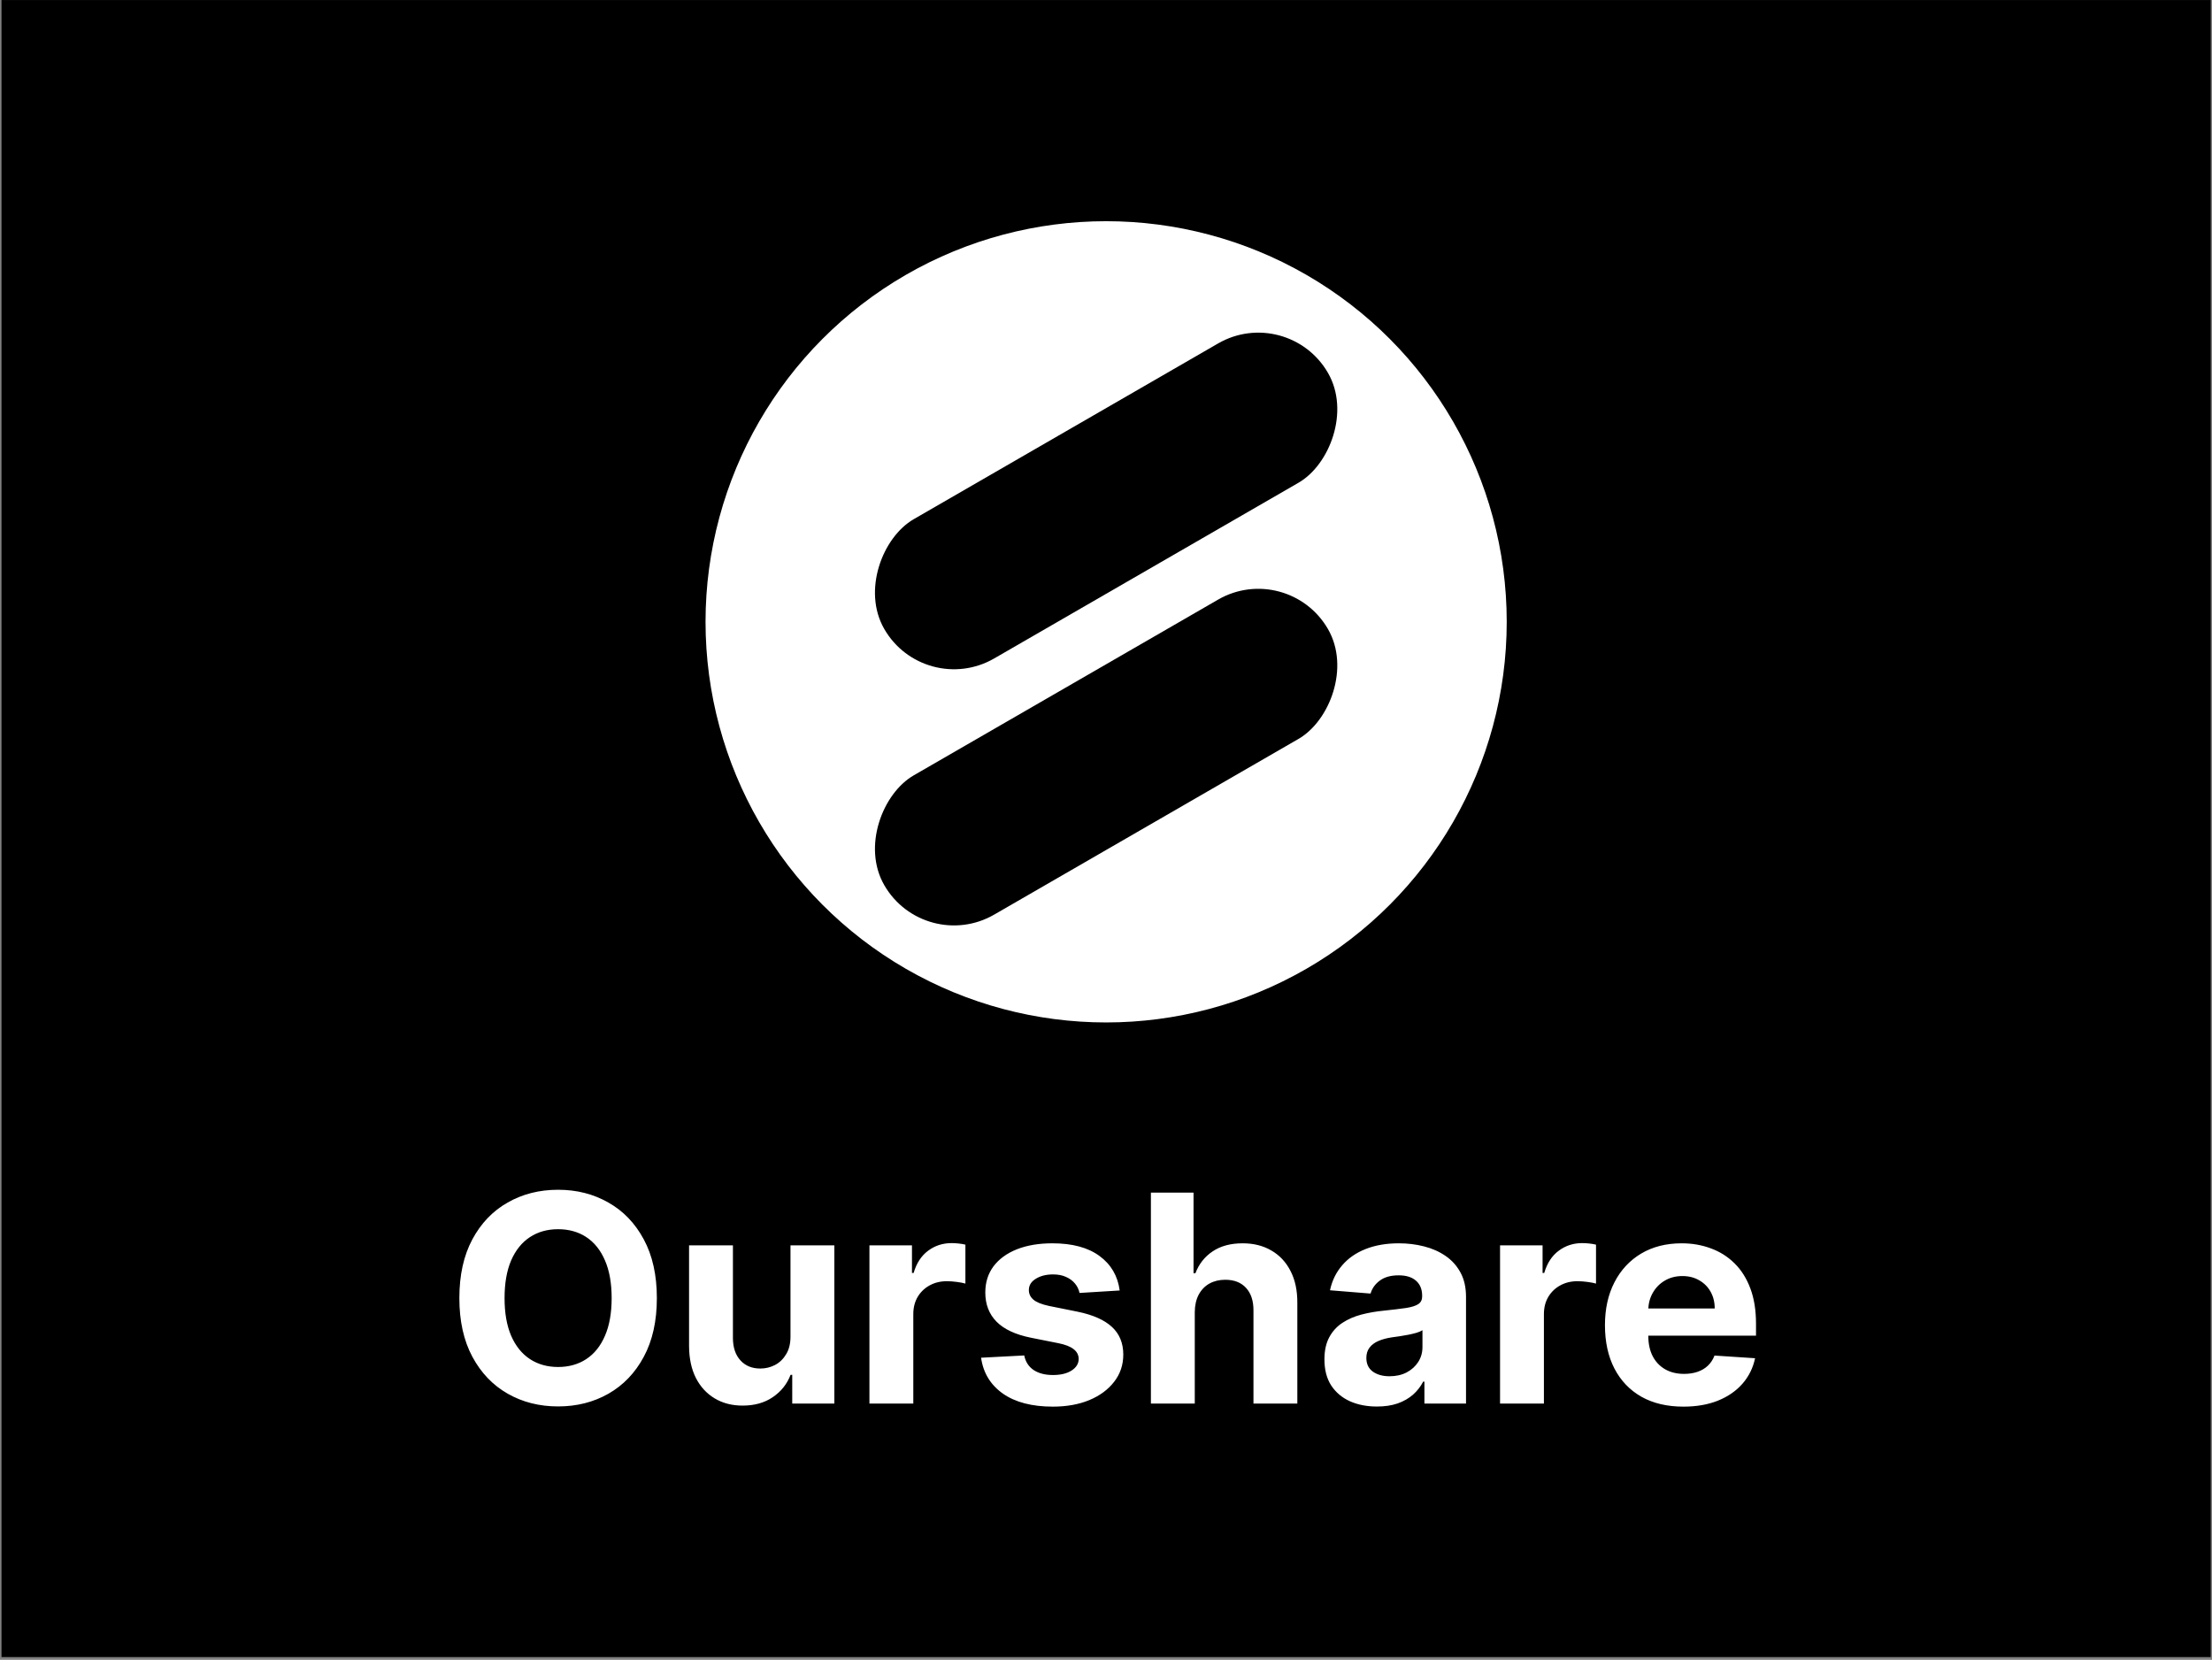 <svg width="801" height="601" viewBox="0 0 801 601" fill="none" xmlns="http://www.w3.org/2000/svg">
<rect x="0" y="0" width="801" height="601" fill="#808080" stroke="none"/>
<rect x="0.547" y="0.013" width="800" height="600" fill="black"/>
<circle cx="400.547" cy="225.157" r="145.062" fill="white"/>
<rect x="466.317" y="202.551" width="58.237" height="185.512" rx="29.119" transform="rotate(60 466.317 202.551)" fill="black"/>
<rect x="466.317" y="109.795" width="58.237" height="185.512" rx="29.119" transform="rotate(60 466.317 109.795)" fill="black"/>
<path d="M237.858 470.028C237.858 478.355 236.28 485.44 233.123 491.281C229.991 497.123 225.715 501.585 220.296 504.667C214.902 507.725 208.837 509.254 202.1 509.254C195.314 509.254 189.224 507.713 183.83 504.63C178.436 501.548 174.172 497.086 171.04 491.244C167.908 485.403 166.342 478.33 166.342 470.028C166.342 461.7 167.908 454.616 171.04 448.774C174.172 442.933 178.436 438.483 183.83 435.426C189.224 432.343 195.314 430.802 202.1 430.802C208.837 430.802 214.902 432.343 220.296 435.426C225.715 438.483 229.991 442.933 233.123 448.774C236.28 454.616 237.858 461.7 237.858 470.028ZM221.489 470.028C221.489 464.634 220.682 460.085 219.066 456.381C217.475 452.677 215.225 449.868 212.317 447.954C209.409 446.04 206.003 445.083 202.1 445.083C198.198 445.083 194.792 446.04 191.884 447.954C188.975 449.868 186.713 452.677 185.097 456.381C183.507 460.085 182.711 464.634 182.711 470.028C182.711 475.422 183.507 479.971 185.097 483.675C186.713 487.379 188.975 490.188 191.884 492.102C194.792 494.016 198.198 494.973 202.1 494.973C206.003 494.973 209.409 494.016 212.317 492.102C215.225 490.188 217.475 487.379 219.066 483.675C220.682 479.971 221.489 475.422 221.489 470.028ZM286.248 483.824V450.937H302.132V508.21H286.881V497.807H286.285C284.992 501.162 282.842 503.86 279.834 505.898C276.851 507.936 273.21 508.955 268.909 508.955C265.081 508.955 261.713 508.085 258.804 506.345C255.896 504.605 253.621 502.132 251.981 498.925C250.365 495.719 249.545 491.878 249.52 487.404V450.937H265.404V484.57C265.429 487.95 266.336 490.623 268.126 492.586C269.916 494.55 272.315 495.532 275.322 495.532C277.237 495.532 279.026 495.097 280.692 494.227C282.357 493.332 283.7 492.015 284.719 490.275C285.763 488.535 286.272 486.384 286.248 483.824ZM314.837 508.21V450.937H330.237V460.93H330.833C331.877 457.375 333.63 454.691 336.091 452.876C338.552 451.036 341.386 450.117 344.592 450.117C345.388 450.117 346.245 450.166 347.165 450.266C348.085 450.365 348.893 450.502 349.589 450.676V464.77C348.843 464.547 347.811 464.348 346.494 464.174C345.176 464 343.971 463.913 342.877 463.913C340.54 463.913 338.452 464.422 336.613 465.442C334.798 466.436 333.356 467.828 332.288 469.618C331.244 471.408 330.722 473.471 330.722 475.807V508.21H314.837ZM405.454 467.269L390.912 468.164C390.663 466.921 390.129 465.802 389.309 464.808C388.488 463.789 387.407 462.981 386.065 462.384C384.747 461.763 383.169 461.452 381.329 461.452C378.868 461.452 376.793 461.974 375.102 463.018C373.412 464.037 372.567 465.404 372.567 467.12C372.567 468.487 373.114 469.643 374.207 470.587C375.301 471.532 377.178 472.29 379.838 472.862L390.204 474.95C395.772 476.093 399.923 477.933 402.657 480.468C405.392 483.004 406.759 486.335 406.759 490.461C406.759 494.215 405.653 497.508 403.44 500.342C401.253 503.176 398.245 505.388 394.417 506.979C390.614 508.545 386.226 509.328 381.255 509.328C373.673 509.328 367.633 507.75 363.133 504.593C358.659 501.411 356.036 497.086 355.266 491.617L370.889 490.797C371.361 493.109 372.505 494.873 374.319 496.091C376.134 497.285 378.458 497.881 381.292 497.881C384.076 497.881 386.313 497.347 388.004 496.278C389.719 495.184 390.589 493.78 390.614 492.064C390.589 490.623 389.98 489.442 388.787 488.522C387.593 487.578 385.754 486.857 383.268 486.36L373.35 484.383C367.757 483.265 363.593 481.326 360.859 478.567C358.149 475.807 356.794 472.29 356.794 468.014C356.794 464.335 357.789 461.166 359.777 458.506C361.791 455.846 364.612 453.796 368.242 452.354C371.896 450.912 376.171 450.191 381.068 450.191C388.302 450.191 393.994 451.72 398.146 454.778C402.322 457.835 404.758 461.999 405.454 467.269ZM432.645 475.099V508.21H416.761V431.846H432.198V461.042H432.869C434.162 457.661 436.25 455.014 439.133 453.1C442.017 451.161 445.634 450.191 449.984 450.191C453.961 450.191 457.429 451.061 460.387 452.801C463.37 454.517 465.682 456.99 467.322 460.221C468.988 463.428 469.808 467.269 469.783 471.743V508.21H453.899V474.577C453.924 471.047 453.029 468.3 451.214 466.336C449.424 464.373 446.914 463.391 443.682 463.391C441.52 463.391 439.606 463.851 437.94 464.77C436.299 465.69 435.007 467.033 434.062 468.797C433.143 470.537 432.67 472.638 432.645 475.099ZM498.615 509.291C494.961 509.291 491.705 508.657 488.846 507.389C485.987 506.097 483.725 504.195 482.06 501.685C480.419 499.149 479.599 495.992 479.599 492.214C479.599 489.032 480.183 486.36 481.351 484.197C482.52 482.034 484.111 480.294 486.124 478.977C488.138 477.659 490.425 476.665 492.985 475.994C495.57 475.323 498.28 474.85 501.114 474.577C504.444 474.229 507.129 473.906 509.167 473.607C511.206 473.284 512.685 472.812 513.605 472.191C514.524 471.569 514.984 470.649 514.984 469.431V469.208C514.984 466.846 514.239 465.019 512.747 463.726C511.28 462.434 509.192 461.787 506.483 461.787C503.624 461.787 501.35 462.421 499.659 463.689C497.969 464.932 496.85 466.498 496.303 468.387L481.612 467.194C482.358 463.714 483.825 460.706 486.012 458.171C488.2 455.61 491.021 453.647 494.476 452.279C497.957 450.887 501.984 450.191 506.557 450.191C509.739 450.191 512.784 450.564 515.693 451.31C518.626 452.056 521.224 453.211 523.486 454.778C525.773 456.344 527.575 458.357 528.892 460.818C530.21 463.254 530.868 466.175 530.868 469.58V508.21H515.805V500.268H515.357C514.437 502.057 513.207 503.636 511.666 505.003C510.125 506.345 508.273 507.402 506.11 508.172C503.947 508.918 501.449 509.291 498.615 509.291ZM503.164 498.329C505.501 498.329 507.564 497.869 509.354 496.949C511.144 496.004 512.548 494.737 513.567 493.146C514.587 491.555 515.096 489.753 515.096 487.739V481.661C514.599 481.985 513.915 482.283 513.045 482.556C512.2 482.805 511.243 483.041 510.174 483.265C509.105 483.464 508.036 483.65 506.968 483.824C505.899 483.973 504.929 484.11 504.059 484.234C502.195 484.508 500.567 484.943 499.175 485.539C497.783 486.136 496.701 486.944 495.931 487.963C495.16 488.957 494.775 490.2 494.775 491.692C494.775 493.854 495.558 495.507 497.124 496.651C498.715 497.769 500.728 498.329 503.164 498.329ZM543.192 508.21V450.937H558.591V460.93H559.188C560.232 457.375 561.984 454.691 564.445 452.876C566.906 451.036 569.74 450.117 572.947 450.117C573.742 450.117 574.6 450.166 575.52 450.266C576.439 450.365 577.247 450.502 577.943 450.676V464.77C577.197 464.547 576.166 464.348 574.848 464.174C573.531 464 572.325 463.913 571.232 463.913C568.895 463.913 566.807 464.422 564.967 465.442C563.153 466.436 561.711 467.828 560.642 469.618C559.598 471.408 559.076 473.471 559.076 475.807V508.21H543.192ZM609.591 509.328C603.699 509.328 598.628 508.135 594.377 505.749C590.152 503.338 586.895 499.932 584.608 495.532C582.321 491.107 581.178 485.875 581.178 479.834C581.178 473.943 582.321 468.773 584.608 464.323C586.895 459.873 590.114 456.406 594.266 453.92C598.442 451.434 603.339 450.191 608.957 450.191C612.735 450.191 616.252 450.8 619.509 452.018C622.79 453.211 625.649 455.014 628.085 457.425C630.546 459.836 632.46 462.869 633.827 466.523C635.194 470.152 635.878 474.403 635.878 479.275V483.638H587.517V473.794H620.926C620.926 471.507 620.429 469.481 619.434 467.716C618.44 465.951 617.06 464.572 615.295 463.577C613.555 462.558 611.529 462.048 609.218 462.048C606.806 462.048 604.669 462.608 602.804 463.726C600.965 464.82 599.523 466.299 598.479 468.164C597.435 470.003 596.901 472.054 596.876 474.316V483.675C596.876 486.509 597.398 488.957 598.442 491.02C599.511 493.084 601.015 494.675 602.953 495.793C604.892 496.912 607.192 497.471 609.852 497.471C611.616 497.471 613.232 497.223 614.699 496.725C616.165 496.228 617.421 495.482 618.465 494.488C619.509 493.494 620.304 492.276 620.851 490.834L635.542 491.803C634.796 495.333 633.268 498.416 630.956 501.051C628.669 503.661 625.711 505.699 622.082 507.166C618.477 508.607 614.314 509.328 609.591 509.328Z" fill="white"/>
</svg>
